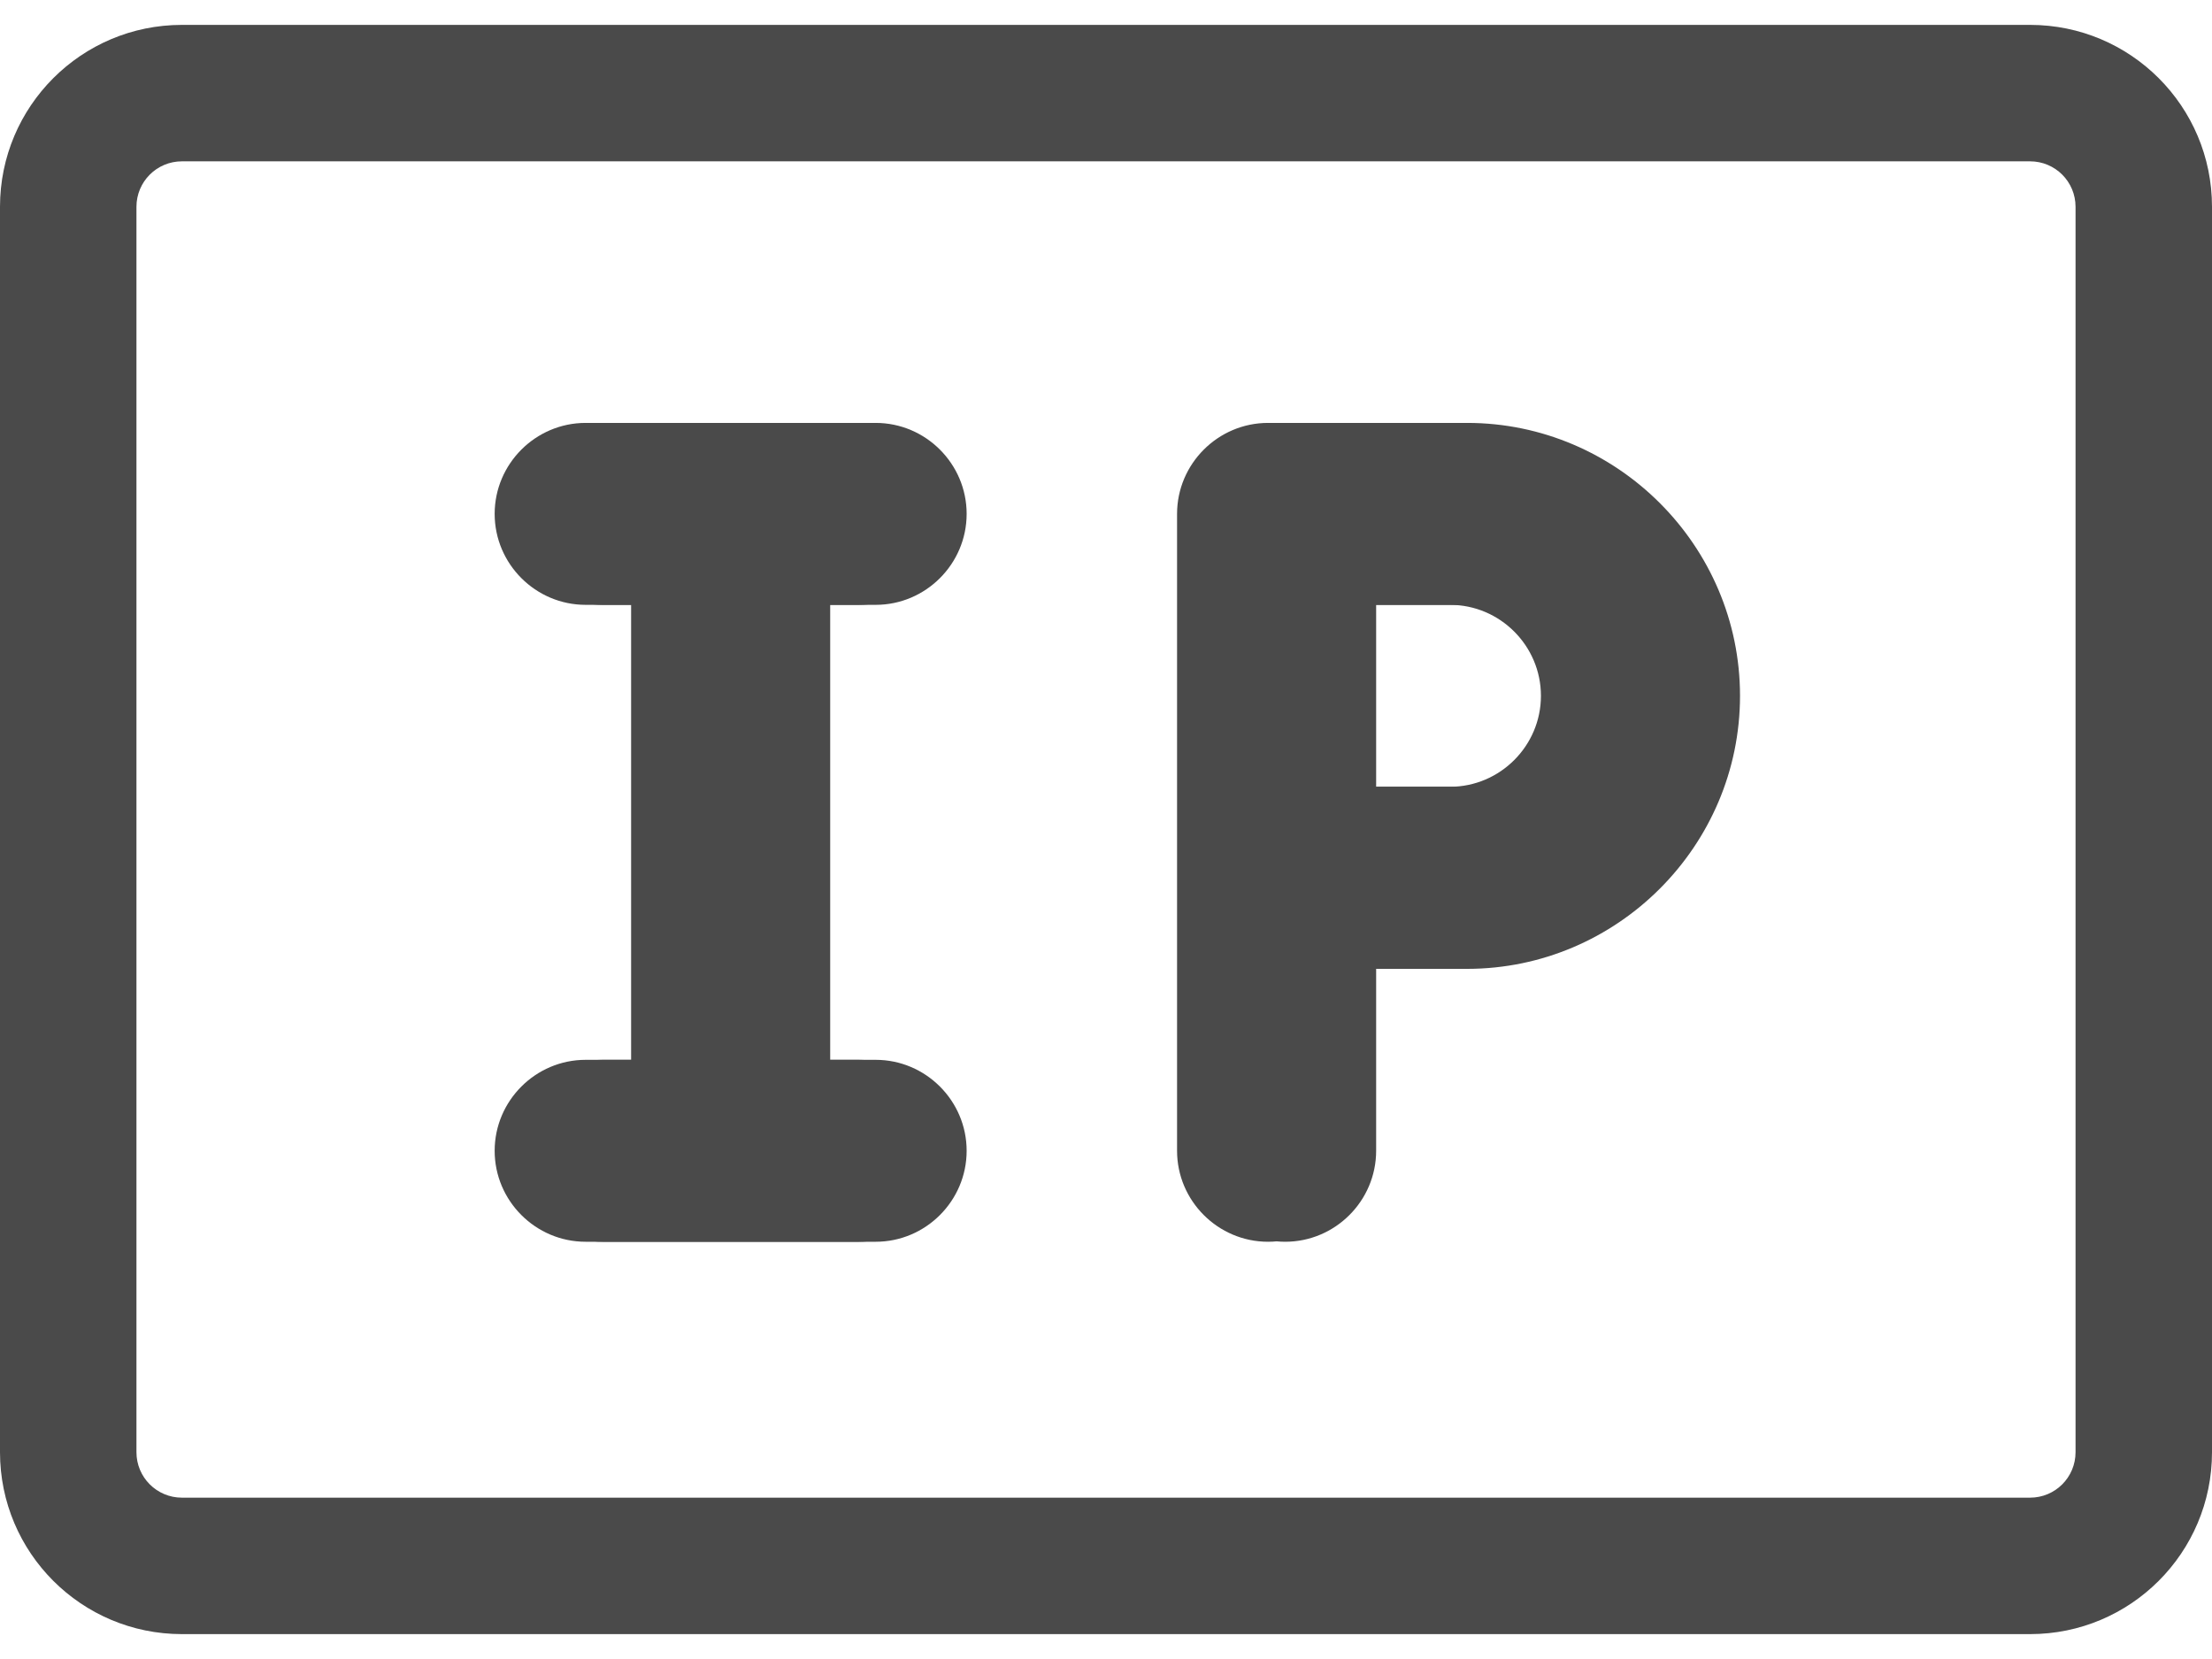 <svg width="16" height="12" viewBox="0 0 16 12" fill="none" xmlns="http://www.w3.org/2000/svg">
<path fill-rule="evenodd" clip-rule="evenodd" d="M0 1.496C0 0.769 0.589 0.18 1.316 0.18H14.684C15.411 0.18 16 0.769 16 1.496V10.504C16 11.231 15.411 11.82 14.684 11.82H1.316C0.589 11.82 0 11.231 0 10.504V1.496ZM1.316 1.167C1.134 1.167 0.987 1.314 0.987 1.496V10.504C0.987 10.686 1.134 10.833 1.316 10.833H14.684C14.866 10.833 15.013 10.686 15.013 10.504V1.496C15.013 1.314 14.866 1.167 14.684 1.167H1.316Z" fill="#4A4A4A"/>
<path d="M6.334 4.375C6.696 4.375 6.992 4.079 6.992 3.717C6.992 3.355 6.696 3.059 6.334 3.059H4.36C3.998 3.059 3.702 3.355 3.702 3.717C3.702 4.079 3.998 4.375 4.36 4.375H4.689V7.666H4.36C3.998 7.666 3.702 7.962 3.702 8.324C3.702 8.686 3.998 8.982 4.36 8.982H6.334C6.696 8.982 6.992 8.686 6.992 8.324C6.992 7.962 6.696 7.666 6.334 7.666H6.005V4.375H6.334Z" fill="#4A4A4A"/>
<path d="M6.211 4.375C6.573 4.375 6.869 4.079 6.869 3.717C6.869 3.355 6.573 3.059 6.211 3.059H4.236C3.874 3.059 3.578 3.355 3.578 3.717C3.578 4.079 3.874 4.375 4.236 4.375H4.565V7.666H4.236C3.874 7.666 3.578 7.962 3.578 8.324C3.578 8.686 3.874 8.982 4.236 8.982H6.211C6.573 8.982 6.869 8.686 6.869 8.324C6.869 7.962 6.573 7.666 6.211 7.666H5.882V4.375H6.211Z" fill="#4A4A4A"/>
<path d="M10.612 3.059H9.296C8.934 3.059 8.637 3.355 8.637 3.717V8.324C8.637 8.686 8.934 8.982 9.296 8.982C9.658 8.982 9.954 8.686 9.954 8.324V7.008H10.612C11.698 7.008 12.586 6.119 12.586 5.033C12.586 3.948 11.698 3.059 10.612 3.059ZM10.612 5.691H9.954V4.375H10.612C10.974 4.375 11.27 4.671 11.27 5.033C11.27 5.395 10.974 5.691 10.612 5.691Z" fill="#4A4A4A"/>
<path d="M10.488 3.059H9.172C8.81 3.059 8.514 3.355 8.514 3.717V8.324C8.514 8.686 8.81 8.982 9.172 8.982C9.534 8.982 9.83 8.686 9.83 8.324V7.008H10.488C11.574 7.008 12.463 6.119 12.463 5.033C12.463 3.948 11.574 3.059 10.488 3.059ZM10.488 5.691H9.83V4.375H10.488C10.85 4.375 11.146 4.671 11.146 5.033C11.146 5.395 10.85 5.691 10.488 5.691Z" fill="#4A4A4A"/>
</svg>
